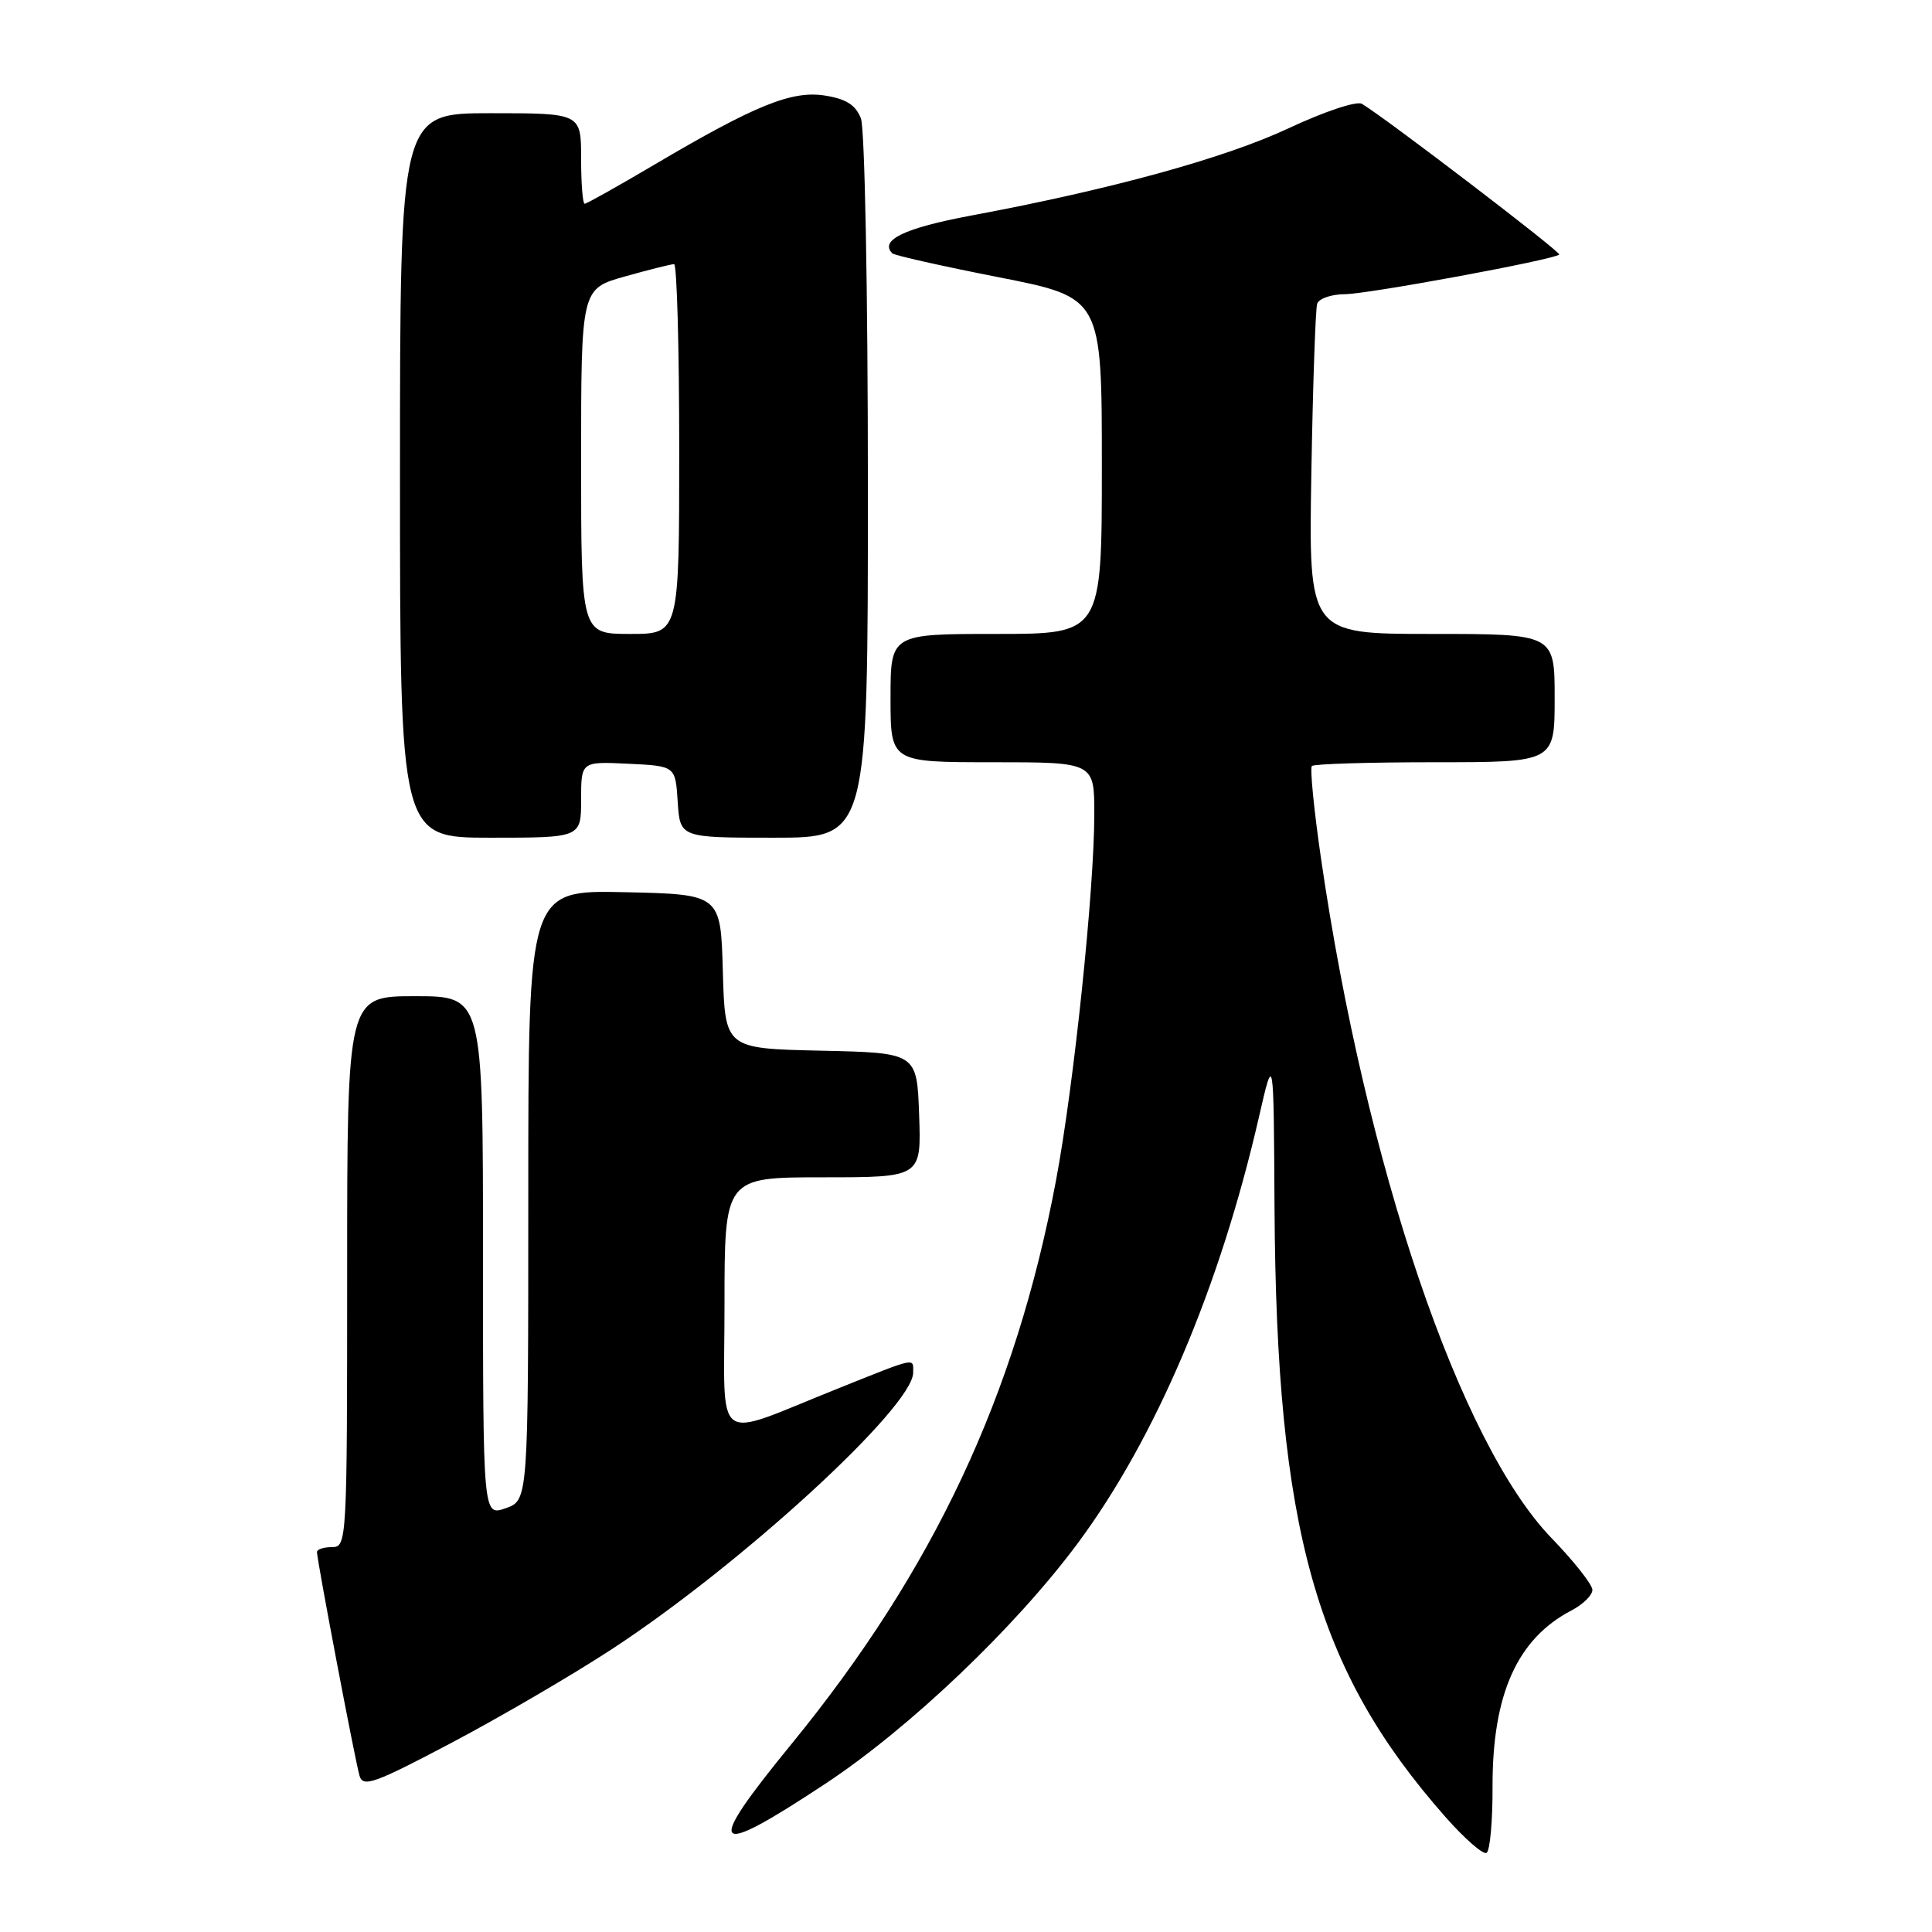 <?xml version="1.0" encoding="UTF-8" standalone="no"?>
<!DOCTYPE svg PUBLIC "-//W3C//DTD SVG 1.1//EN" "http://www.w3.org/Graphics/SVG/1.1/DTD/svg11.dtd" >
<svg xmlns="http://www.w3.org/2000/svg" xmlns:xlink="http://www.w3.org/1999/xlink" version="1.1" viewBox="0 0 256 256">
 <g >
 <path fill="currentColor"
d=" M 197.77 236.75 C 197.74 224.49 201.04 217.13 208.25 213.38 C 209.76 212.59 211.00 211.38 211.00 210.67 C 211.00 209.97 208.57 206.89 205.61 203.83 C 193.45 191.28 180.97 154.50 175.04 113.75 C 174.10 107.29 173.56 101.77 173.83 101.50 C 174.11 101.22 181.46 101.00 190.17 101.00 C 206.00 101.00 206.00 101.00 206.00 92.50 C 206.00 84.00 206.00 84.00 189.70 84.00 C 173.40 84.00 173.40 84.00 173.76 62.75 C 173.96 51.06 174.31 40.94 174.53 40.25 C 174.76 39.56 176.41 38.99 178.22 38.98 C 181.37 38.95 205.92 34.41 206.61 33.73 C 206.90 33.43 183.56 15.60 180.46 13.76 C 179.77 13.35 175.50 14.77 170.76 16.99 C 162.30 20.96 147.19 25.11 128.64 28.57 C 119.86 30.21 116.49 31.83 118.24 33.57 C 118.51 33.84 124.86 35.27 132.36 36.74 C 146.00 39.43 146.00 39.43 146.00 61.72 C 146.00 84.00 146.00 84.00 132.00 84.00 C 118.00 84.00 118.00 84.00 118.00 92.50 C 118.00 101.00 118.00 101.00 131.50 101.00 C 145.00 101.00 145.00 101.00 145.00 107.86 C 145.00 117.93 142.29 143.87 139.92 156.45 C 134.57 184.92 123.69 208.08 104.86 231.11 C 93.21 245.35 94.14 246.42 109.40 236.33 C 120.55 228.96 134.55 215.61 142.80 204.50 C 153.14 190.56 161.64 170.57 166.82 148.00 C 168.77 139.50 168.77 139.50 168.88 160.03 C 169.13 202.70 174.33 221.26 191.53 240.76 C 194.08 243.65 196.53 245.79 196.98 245.51 C 197.43 245.24 197.79 241.29 197.77 236.75 Z  M 81.00 218.57 C 98.18 207.35 121.00 186.42 121.00 181.88 C 121.00 179.88 121.61 179.75 111.00 184.00 C 94.21 190.71 96.00 192.03 96.00 172.99 C 96.00 156.00 96.00 156.00 109.04 156.00 C 122.08 156.00 122.08 156.00 121.79 147.75 C 121.50 139.50 121.50 139.50 108.78 139.22 C 96.07 138.94 96.07 138.94 95.78 128.72 C 95.50 118.50 95.50 118.50 82.75 118.22 C 70.00 117.94 70.00 117.94 70.00 158.37 C 70.00 198.80 70.00 198.80 67.00 199.85 C 64.00 200.90 64.00 200.90 64.00 166.45 C 64.00 132.00 64.00 132.00 55.00 132.00 C 46.00 132.00 46.00 132.00 46.00 168.50 C 46.00 204.33 45.96 205.00 44.00 205.00 C 42.90 205.00 42.00 205.29 42.00 205.65 C 42.00 206.72 47.06 233.34 47.64 235.30 C 48.10 236.87 49.60 236.33 59.83 230.93 C 66.25 227.54 75.78 221.98 81.00 218.57 Z  M 77.00 105.95 C 77.00 100.90 77.00 100.90 83.25 101.20 C 89.50 101.50 89.50 101.50 89.80 106.25 C 90.11 111.00 90.11 111.00 102.55 111.00 C 115.00 111.00 115.00 111.00 115.00 64.57 C 115.00 38.70 114.59 17.06 114.08 15.71 C 113.40 13.93 112.15 13.12 109.36 12.67 C 104.94 11.95 100.10 13.91 86.59 21.89 C 81.83 24.70 77.73 27.00 77.47 27.00 C 77.21 27.00 77.00 24.30 77.00 21.00 C 77.00 15.00 77.00 15.00 65.00 15.00 C 53.00 15.00 53.00 15.00 53.00 63.00 C 53.00 111.00 53.00 111.00 65.00 111.00 C 77.00 111.00 77.00 111.00 77.00 105.95 Z  M 77.00 61.13 C 77.00 38.26 77.00 38.26 82.82 36.63 C 86.01 35.73 88.94 35.00 89.32 35.00 C 89.69 35.00 90.00 46.02 90.00 59.50 C 90.00 84.00 90.00 84.00 83.50 84.00 C 77.00 84.00 77.00 84.00 77.00 61.13 Z "/>
</g>
</svg>